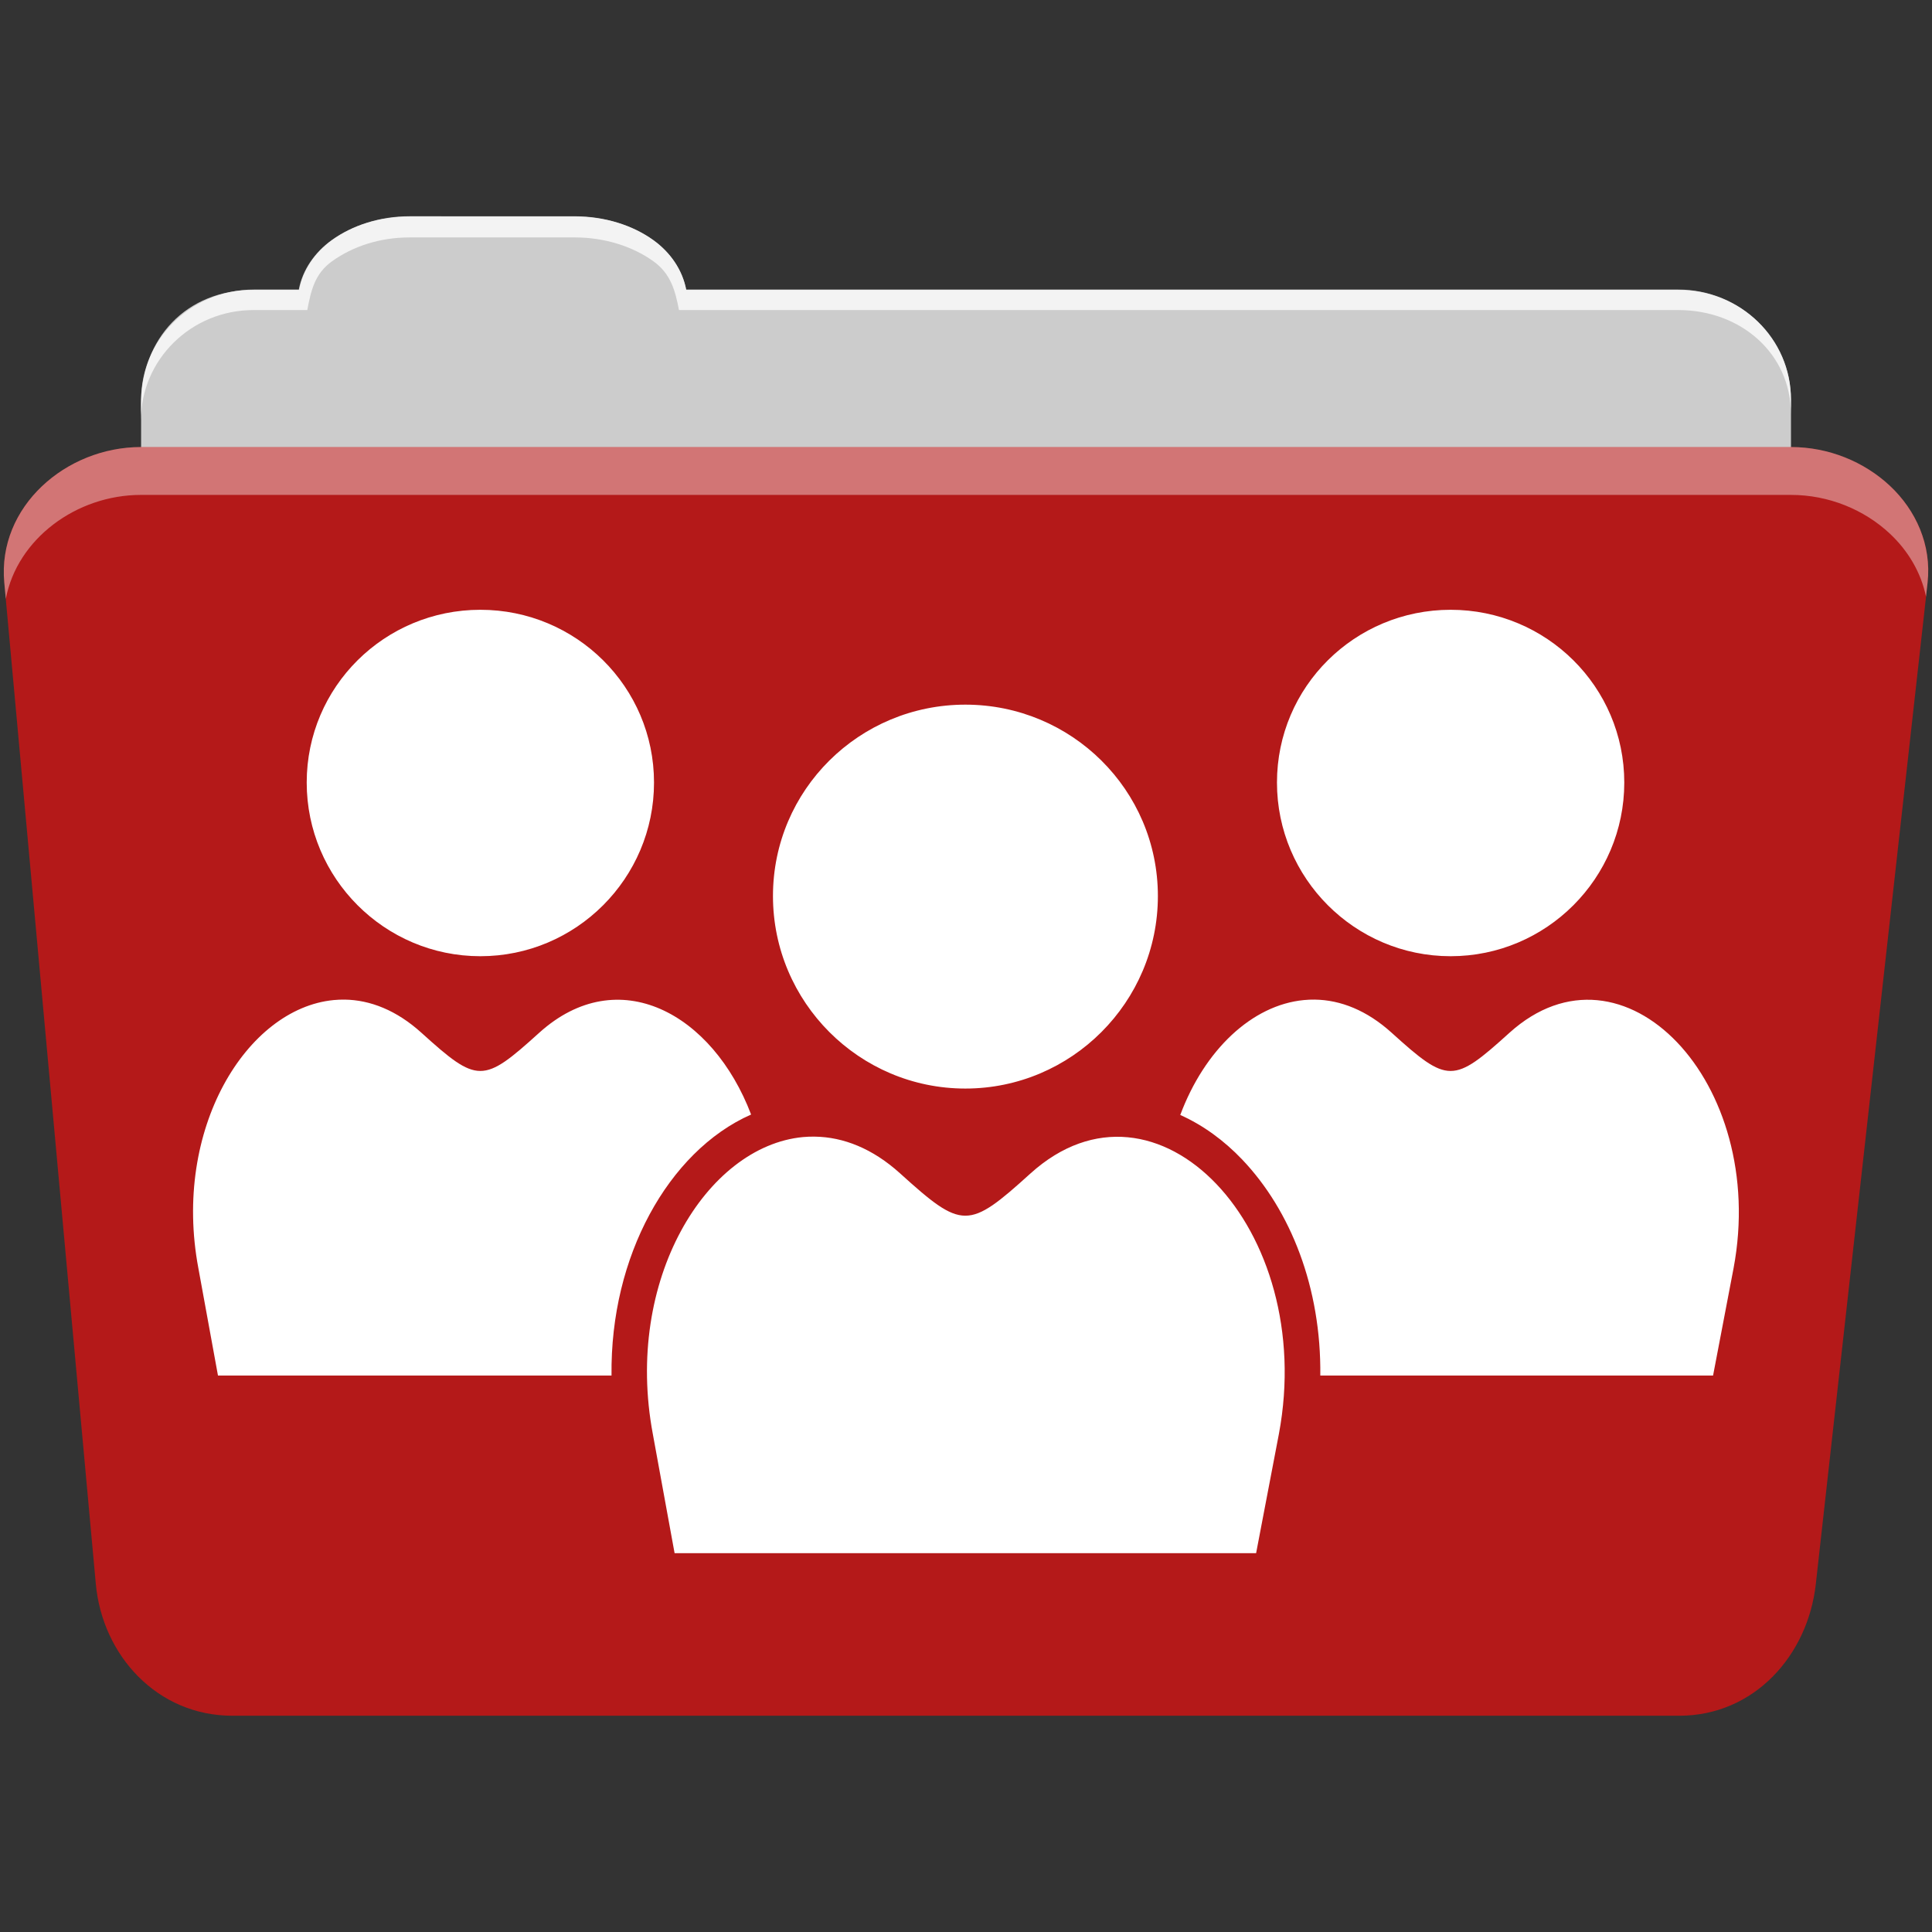 <svg viewBox="0 0 512 512" xmlns="http://www.w3.org/2000/svg">
 <rect x="0" y="0" width="512" height="512" fill="#333333" stroke="none"/>
 <path d="m108.631 57.389c-7.963 0-15.228 2.293-20.693 6.22-4.545 3.266-7.751 7.872-8.752 13.13h-11.909c-16.447 0-29.883 13.03-29.883 29.2v66.736c0 16.17 13.436 29.19 29.883 29.19h377.47c16.447 0 29.883-13.03 29.883-29.19v-66.736c0-16.17-13.436-29.2-29.883-29.2h-262.91c-1-5.256-4.208-9.862-8.753-13.13-5.465-3.927-12.73-6.22-20.693-6.22h-43.761" fill="#cccccc" fill-rule="evenodd"/>
 <path d="m37.361 118.478c-19.928 0-38.06 15.818-36.23 35.853l24.26 265.41c1.733 18.966 16.271 34.947 36.2 34.947h383.41c19.933 0 34.1-16.05 36.2-34.853l29.632-265.41c1.123-10.05-3.137-19.263-9.971-25.663-6.833-6.399-16.258-10.284-26.22-10.284h-437.27" fill="#b41919" fill-rule="evenodd"/>
 <path d="m108.551 57.309c-7.963 0-15.11 2.403-20.572 6.33-4.545 3.266-7.702 7.931-8.703 13.187h-12.13c-17.677 0-29.802 12.771-29.802 30.661v3.956c0-16.17 13.355-29.27 29.802-29.27h14.286c1-5.256 2-9.657 6.549-12.923 5.465-3.927 12.609-6.33 20.572-6.33h43.78c7.963 0 15.371 2.403 20.835 6.33 4.545 3.266 5.766 7.668 6.769 12.923h264.88c16.447 0 29.802 11.455 29.802 27.625v-3.956c0-16.17-13.355-29.01-29.802-29.01h-262.95c-1-5.256-4.159-9.921-8.703-13.187-5.465-3.927-12.872-6.33-20.835-6.33z" fill="#ffffff" fill-rule="evenodd" opacity=".764"/>
 <path d="m37.351 118.469c-19.928 0-38.05 15.84-36.22 35.875l.406 4.375c3-15.936 18.732-27.563 35.813-27.563h437.28c9.966 0 19.386 3.882 26.22 10.281 4.736 4.435 8.234 10.208 9.563 16.688l.406-3.688c1.123-10.05-3.134-19.288-9.969-25.688-6.833-6.399-16.252-10.281-26.22-10.281h-437.28" fill="#ffffff" fill-rule="evenodd" opacity=".4"/>
 <path d="m127.301 161.599c-25.37 0-46.02 20.39-46.02 45.787 0 25.37 20.646 46.02 46.02 46.02 25.37 0 46.02-20.646 46.02-46.02 0-25.37-20.646-45.787-46.02-45.787m257.13 0c-25.37 0-46.02 20.39-46.02 45.787 0 25.37 20.646 46.02 46.02 46.02 25.37 0 46.02-20.646 46.02-46.02 0-25.37-20.646-45.787-46.02-45.787m-128.6 25.14c-28.11 0-50.986 22.581-50.986 50.719 0 28.11 22.869 51.02 50.986 51.02 28.11 0 51.02-22.899 51.02-51.02 0-28.11-22.899-50.719-51.02-50.719m-164.49 78.17c-.971-.014-1.951.027-2.912.119-23.06 2.218-42.785 34.16-35.863 71.04l5.2 28.464h69.56 34.734c-.187-15.963 3.596-30.682 10.1-42.726 6.445-11.932 15.755-21.533 26.89-26.444-10.157-26.758-35.19-40.593-56.16-21.66-14.892 13.484-16.292 13.484-31.2 0-6.582-5.96-13.559-8.699-20.353-8.795m257.13 0c-.971-.014-1.951.027-2.912.119-13.77 1.31-26.344 13.224-32.773 30.455 6.069 2.707 11.62 6.781 16.401 11.796 12.906 13.537 20.982 34.09 20.71 57.26h34.526 69.56l5.437-28.464c9.234-49.2-29.29-89.55-59.4-62.37-14.892 13.484-16.292 13.484-31.2 0-6.582-5.96-13.559-8.699-20.353-8.795m-132.49 36.31c-1.075-.015-2.144.017-3.209.119-25.551 2.455-47.43 37.84-39.755 78.71l5.764 31.555h77.07 77.04l6.03-31.555c10.231-54.51-32.462-99.2-65.813-69.08-16.499 14.939-18.04 14.939-34.556 0-7.292-6.604-15.05-9.639-22.581-9.746" fill="#ffffff" fill-rule="evenodd"/>
</svg>
